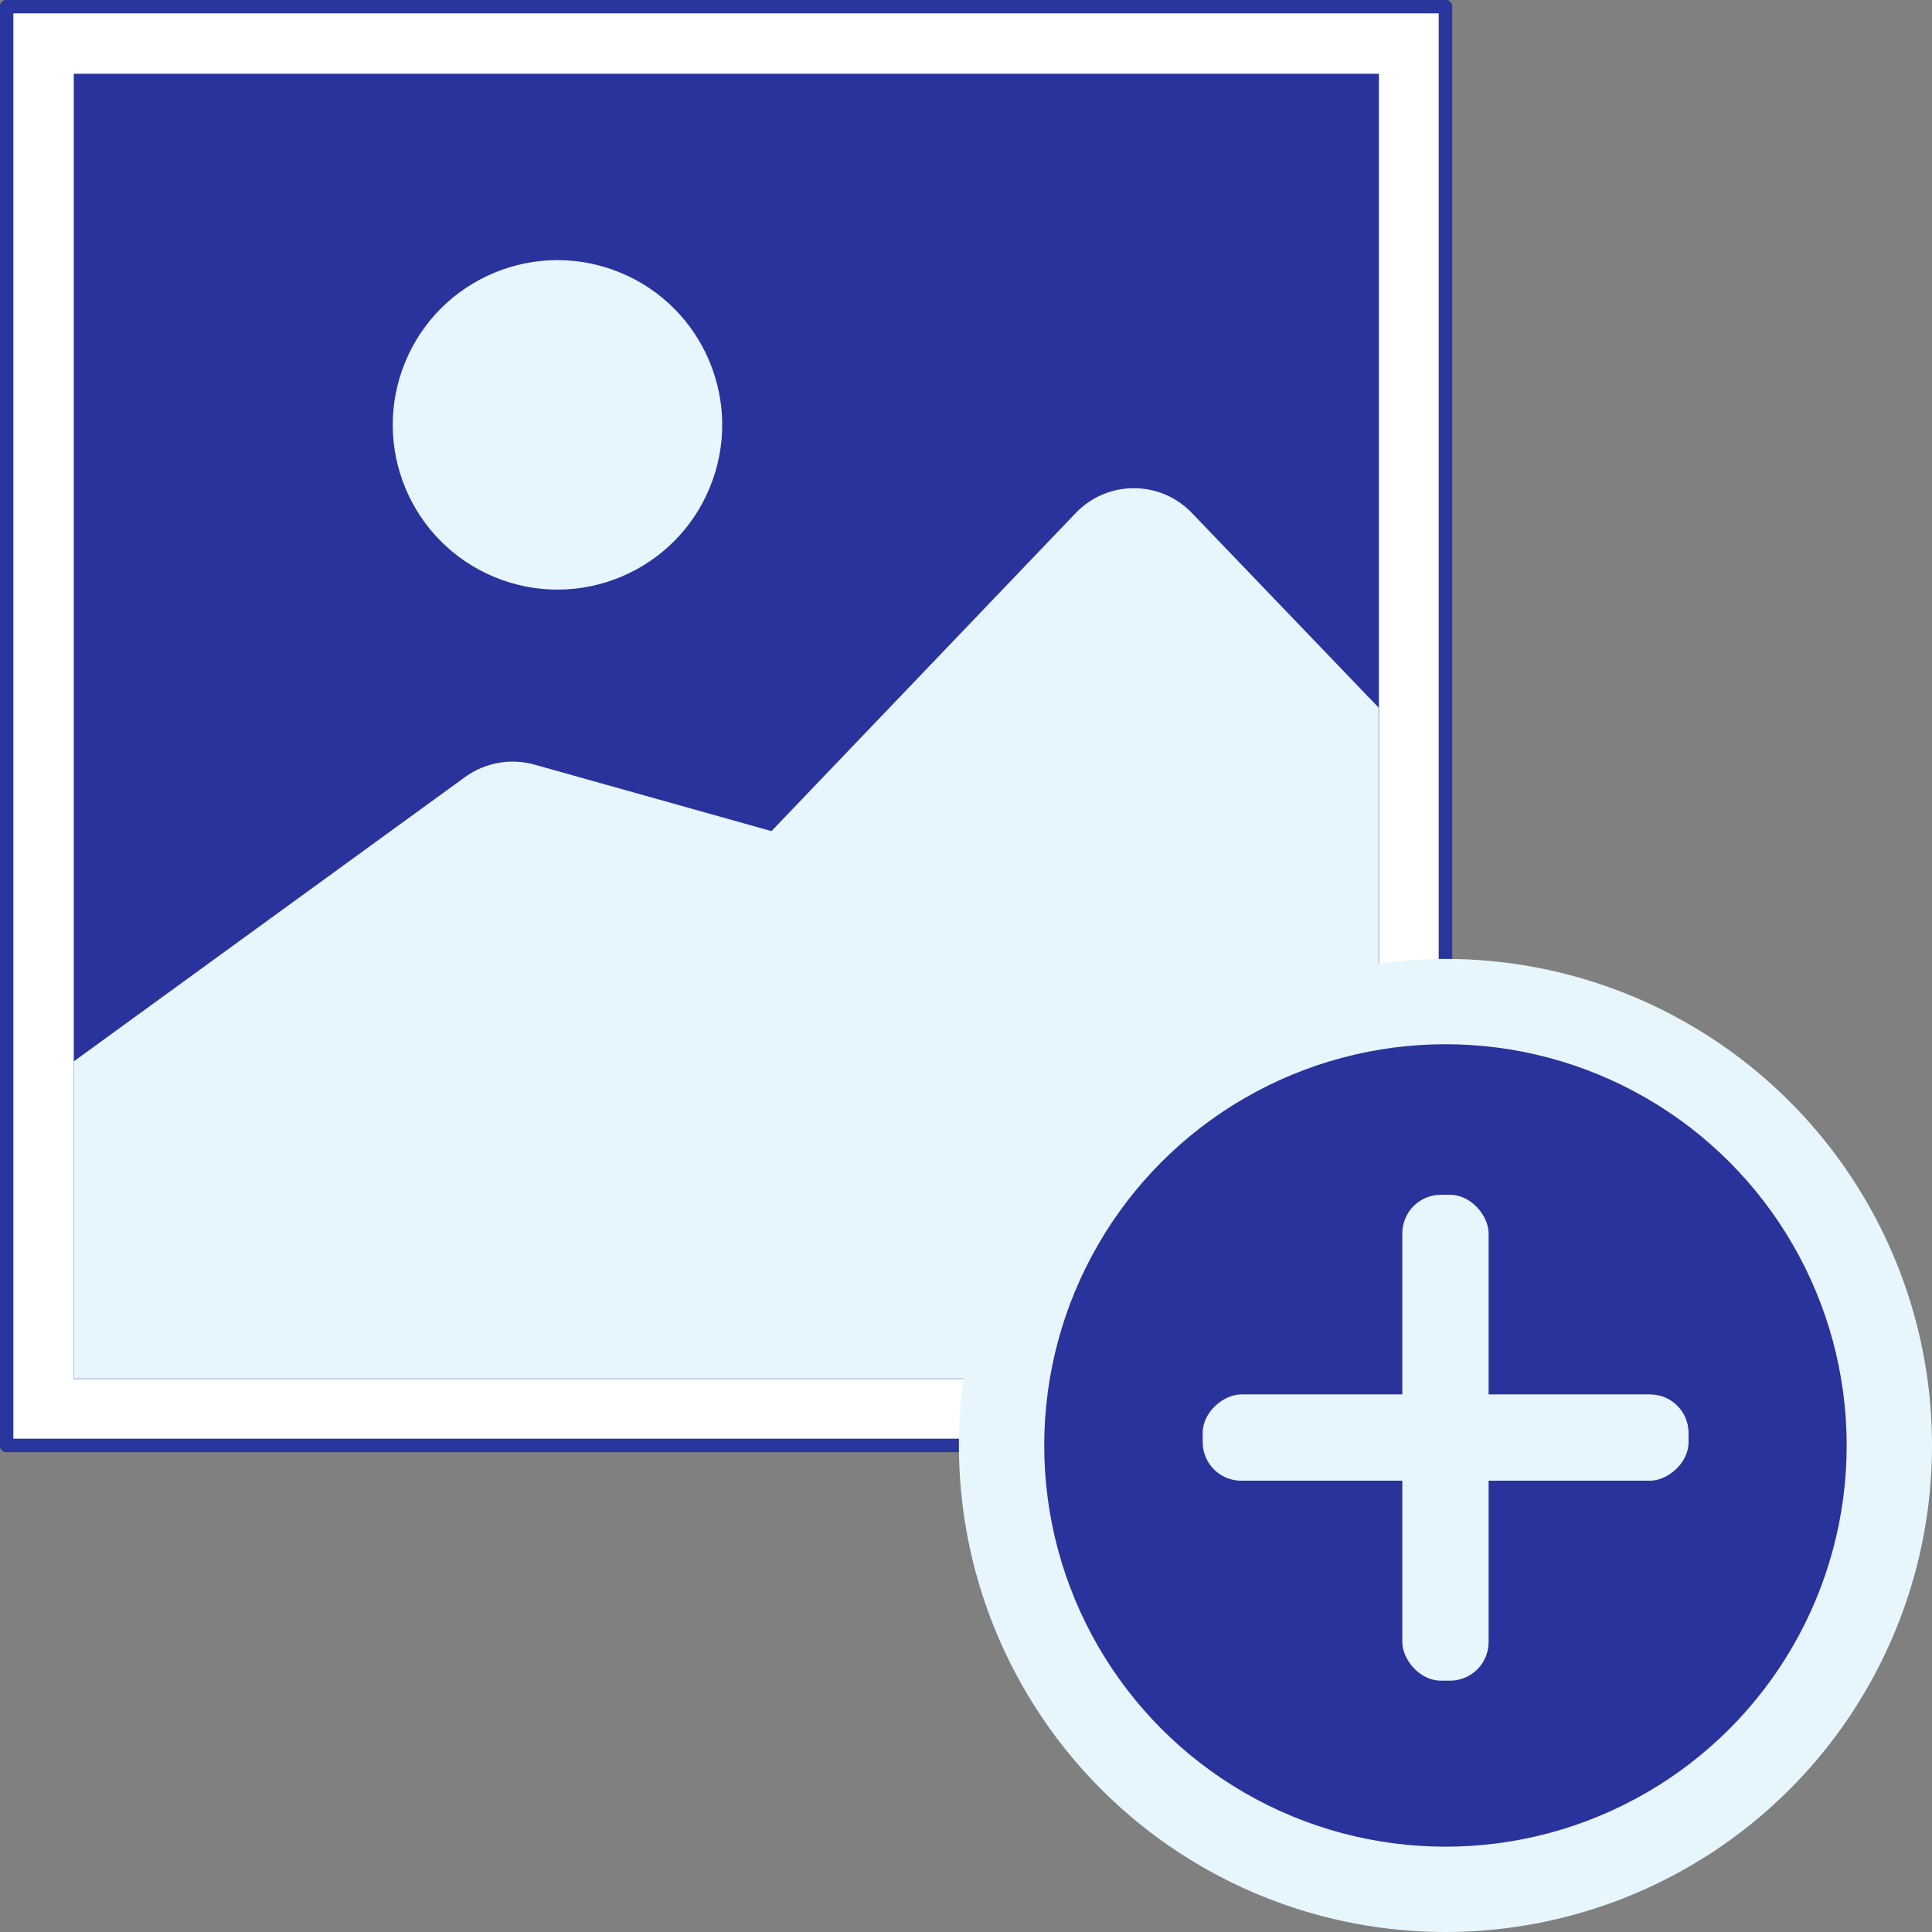 <?xml version="1.0" encoding="UTF-8"?><svg id="Layer_2" xmlns="http://www.w3.org/2000/svg" viewBox="0 0 58.65 58.65"><rect x="0" y="0" width="58.65" height="58.65" fill="#808080" stroke="none"/><defs><style>.cls-1{fill:#29339b;}.cls-2{fill:#fff;stroke:#29369d;stroke-linecap:round;stroke-linejoin:round;stroke-width:.41px;}.cls-3{fill:#e6f6fc;}</style></defs><g id="Layer_1-2"><g><rect class="cls-2" x=".2" y=".2" width="43.68" height="43.68"/><rect class="cls-1" x="2.24" y="2.24" width="39.62" height="39.62"/><g><path class="cls-3" d="M32.66,15.57l-9.24,9.66-7.2-2.02c-.72-.2-1.49-.06-2.09,.37L2.24,32.22v9.63H41.85V21.48l-5.67-5.91c-.96-1-2.56-1-3.52,0Z"/><circle class="cls-3" cx="16.93" cy="12.9" r="5" transform="translate(-1.44 23.66) rotate(-67.68)"/></g><circle class="cls-3" cx="43.88" cy="43.88" r="14.77"/><circle class="cls-1" cx="43.88" cy="43.88" r="12.18"/><g><rect class="cls-3" x="42.57" y="36.27" width="2.62" height="14.75" rx="1.17" ry="1.17"/><rect class="cls-3" x="42.57" y="36.27" width="2.62" height="14.75" rx="1.17" ry="1.17" transform="translate(87.53 -.24) rotate(90)"/></g></g></g></svg>